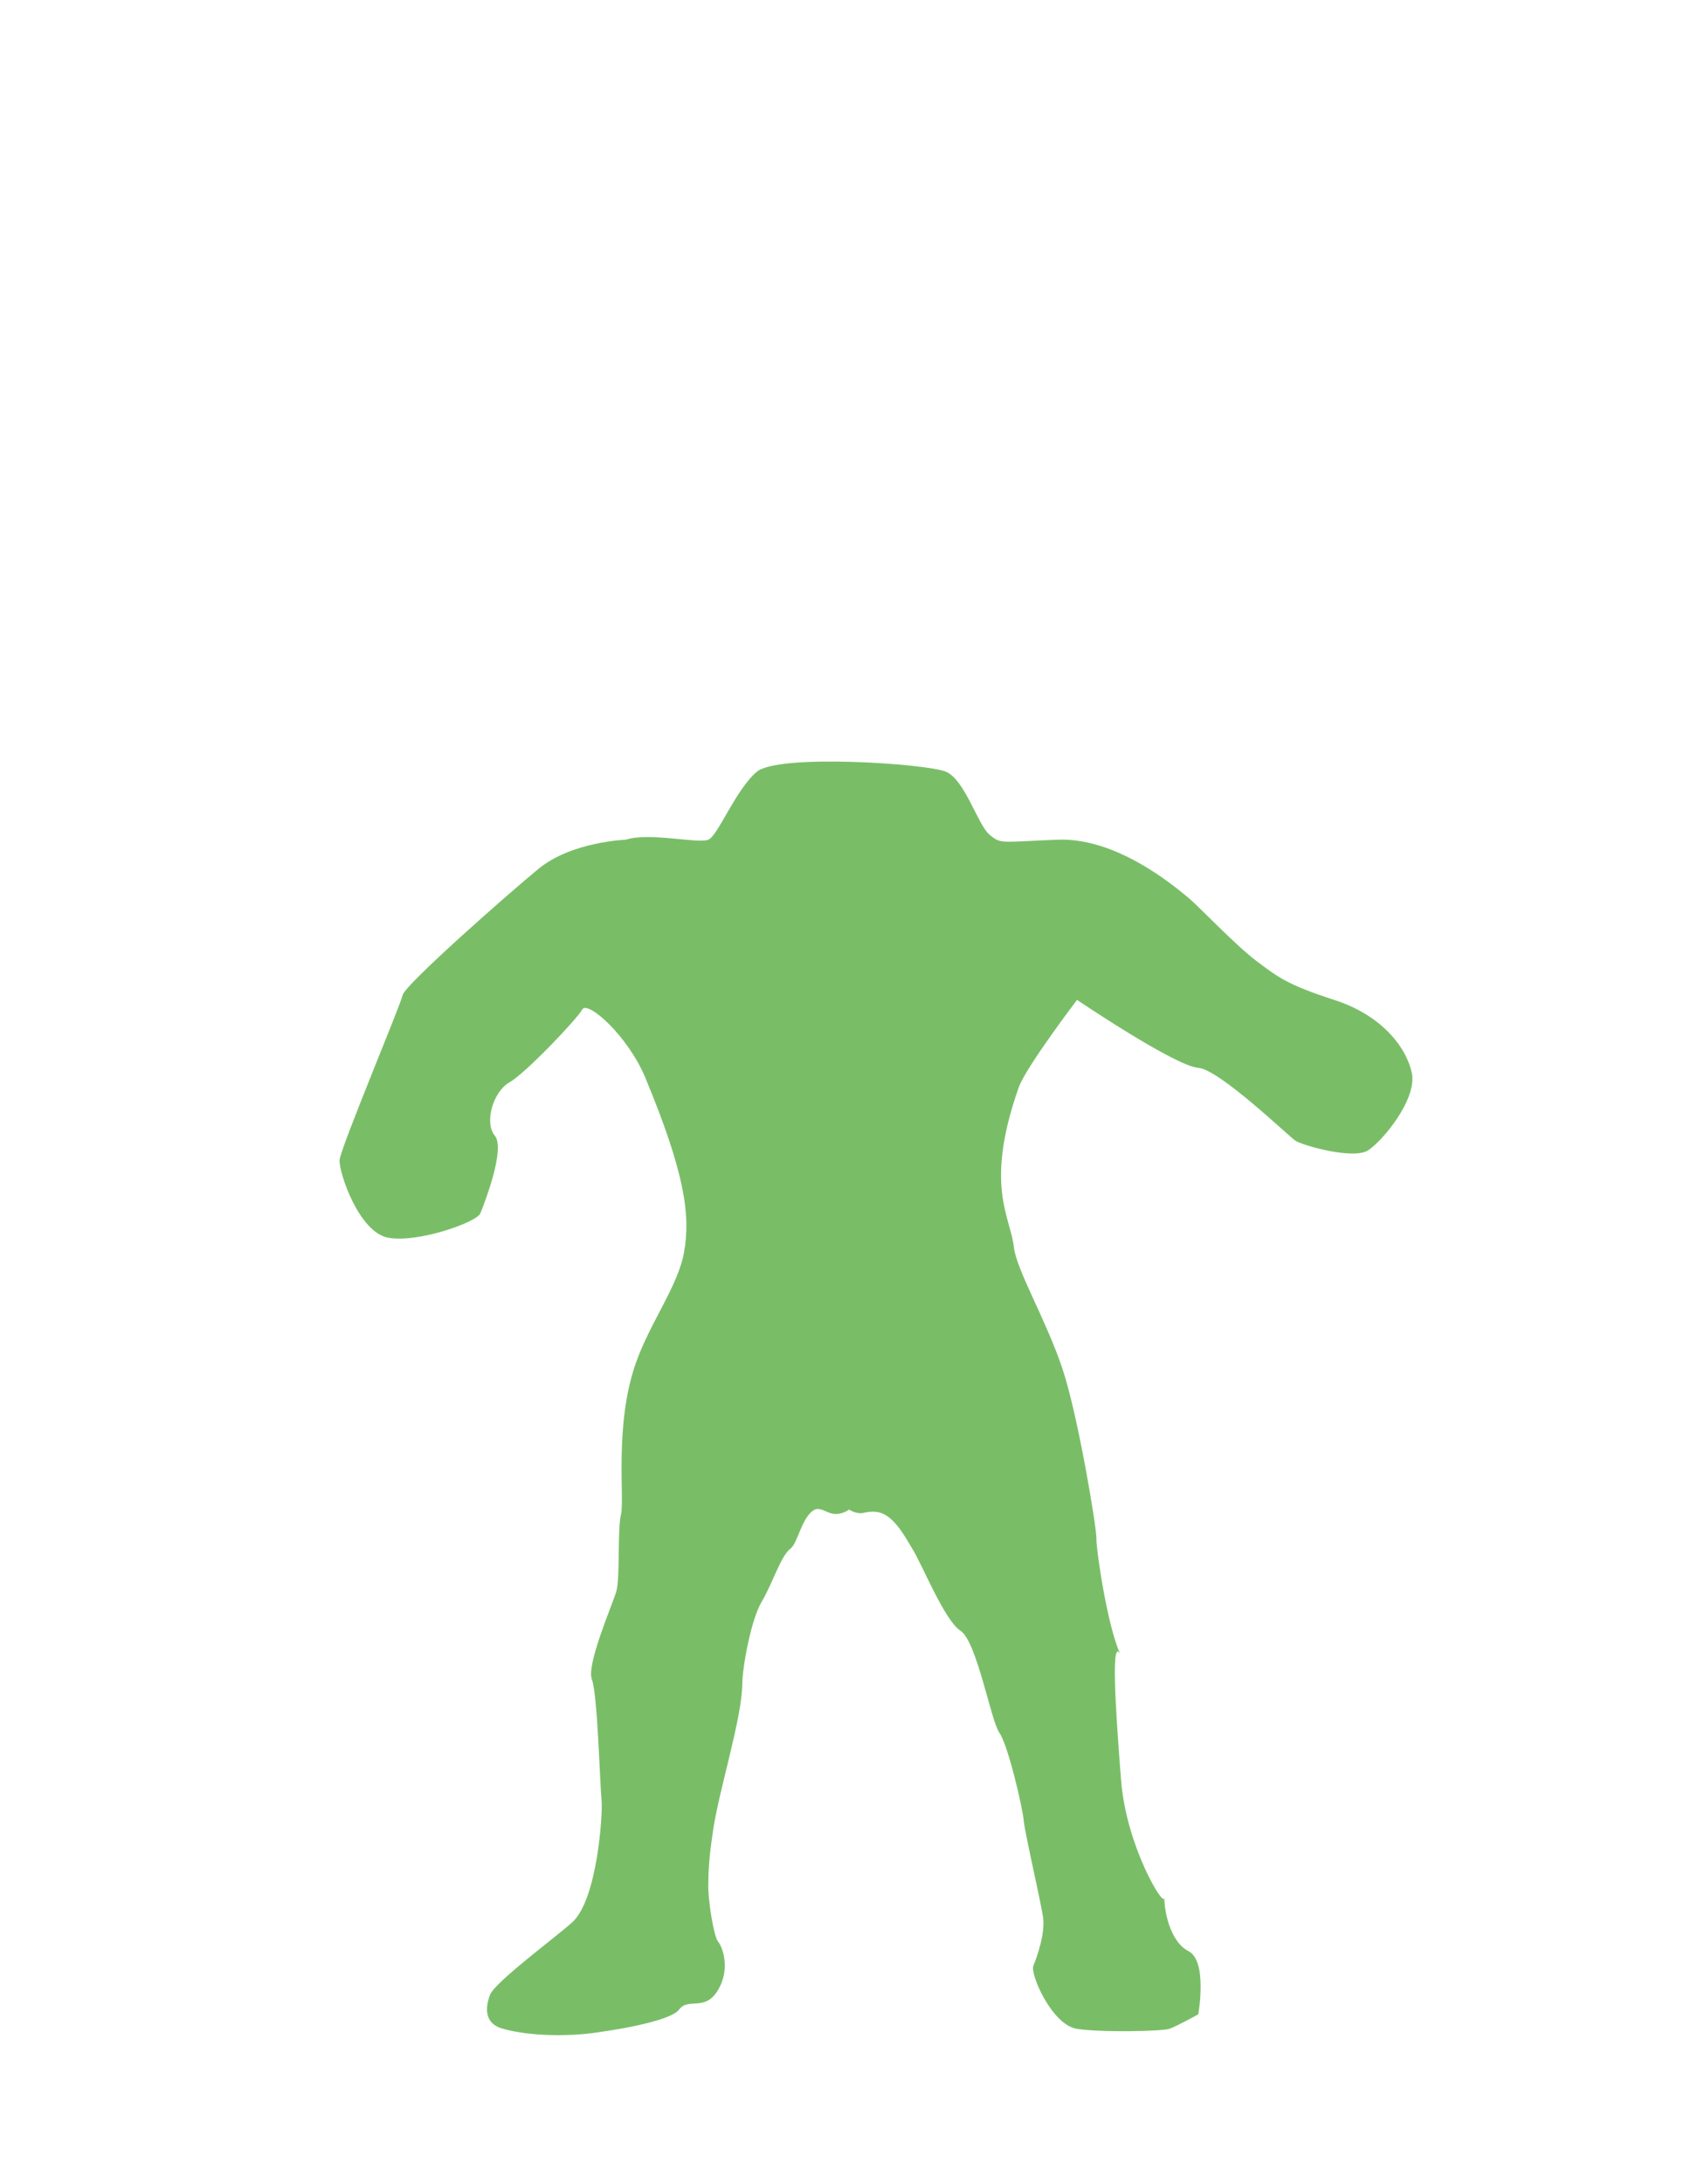 <svg version="1.2" baseProfile="tiny-ps" xmlns="http://www.w3.org/2000/svg" viewBox="0 0 350 450" width="350" height="450">
	<title>bfp10.svg</title>
	<style>
		tspan { white-space:pre }
		.shp0 { fill: #79be67 } 
	</style>
	<path id="female" class="shp0" d="M146 173C148.05 172.11 151.59 162.74 156 159C160.41 155.26 191.08 157.32 195 159C198.92 160.68 201.59 170.06 204 172C206.41 173.94 205.97 173.47 218 173C230.03 172.53 241.65 182.22 245 185C247.15 186.79 254.69 194.76 259 198C263.31 201.24 265.29 202.87 275 206C284.71 209.13 289.81 215.61 291 221C292.19 226.39 285.03 235.03 282 237C278.97 238.97 268.47 235.99 267 235C265.53 234.01 251.31 220.31 247 220C242.2 219.65 222 206 222 206C222 206 211.46 219.88 210 224C202.82 244.3 208.31 250.7 209 257C209.5 261.6 215.64 271.94 219 282C222.24 291.71 226.08 314.97 226 317C225.92 319.03 228.25 335.2 231 341C229.01 336.8 229.82 350.9 231.09 366.85C232.17 380.43 239.99 393.25 240 391C239.99 393.46 241.05 399.96 245 402C248.95 404.04 247 415 247 415C247 415 242.46 417.52 241 418C239.54 418.48 227.17 418.79 222 418C216.83 417.21 212.29 406.69 213 405C213.71 403.31 215.48 398.32 215 395C214.52 391.68 211.25 377.71 211 375C210.75 372.29 207.79 359.55 206 357C204.21 354.45 201.38 338.22 198 336C194.62 333.78 190.03 322.16 188 319C186.99 317.42 184.74 312.88 181.75 311.76C180.58 311.32 179.29 311.4 178.16 311.66C176.39 312.08 175 310.95 175 311C175 311.05 173.39 312.22 171.53 311.84C170.33 311.59 169.03 310.53 168 311C165.35 312.22 164.42 317.94 163 319C160.9 320.57 159.39 325.96 157 330C154.83 333.65 153.04 343.34 153 347C152.93 354.02 148.28 368.52 147 377C145.93 384.11 146.05 386.36 146 388C145.89 391.61 147.19 399.09 148 400C148.81 400.91 150.7 405.46 148 410C145.3 414.54 141.87 411.46 140 414C138.13 416.54 125.63 418.47 121 419C118.29 419.31 109.82 419.78 103.48 417.92C99 416.6 100.57 412.12 101 411C102.03 408.31 114.91 398.85 118 396C123.13 391.27 124.27 373.65 124 371C123.67 367.75 123.17 348.96 122 346C120.83 343.04 126.12 330.86 127 328C127.88 325.14 127.22 315.29 128 312C128.78 308.71 126.59 293.73 131 281C133.92 272.56 139.74 265.03 141 258C142.35 250.47 141.22 241.76 133 222C129.42 213.4 121.09 206.01 120 208C118.91 209.99 108.35 221.1 105 223C101.65 224.9 99.76 231.29 102 234C104.24 236.71 99.76 248.17 99 250C98.24 251.83 86.06 256.14 80 255C73.94 253.86 69.82 241.49 70 239C70.18 236.51 82.56 207.09 83 205C83.44 202.91 104.62 184.24 111 179C117.85 173.38 129 173 129 173C133.78 171.41 143.95 173.89 146 173Z" />
</svg>